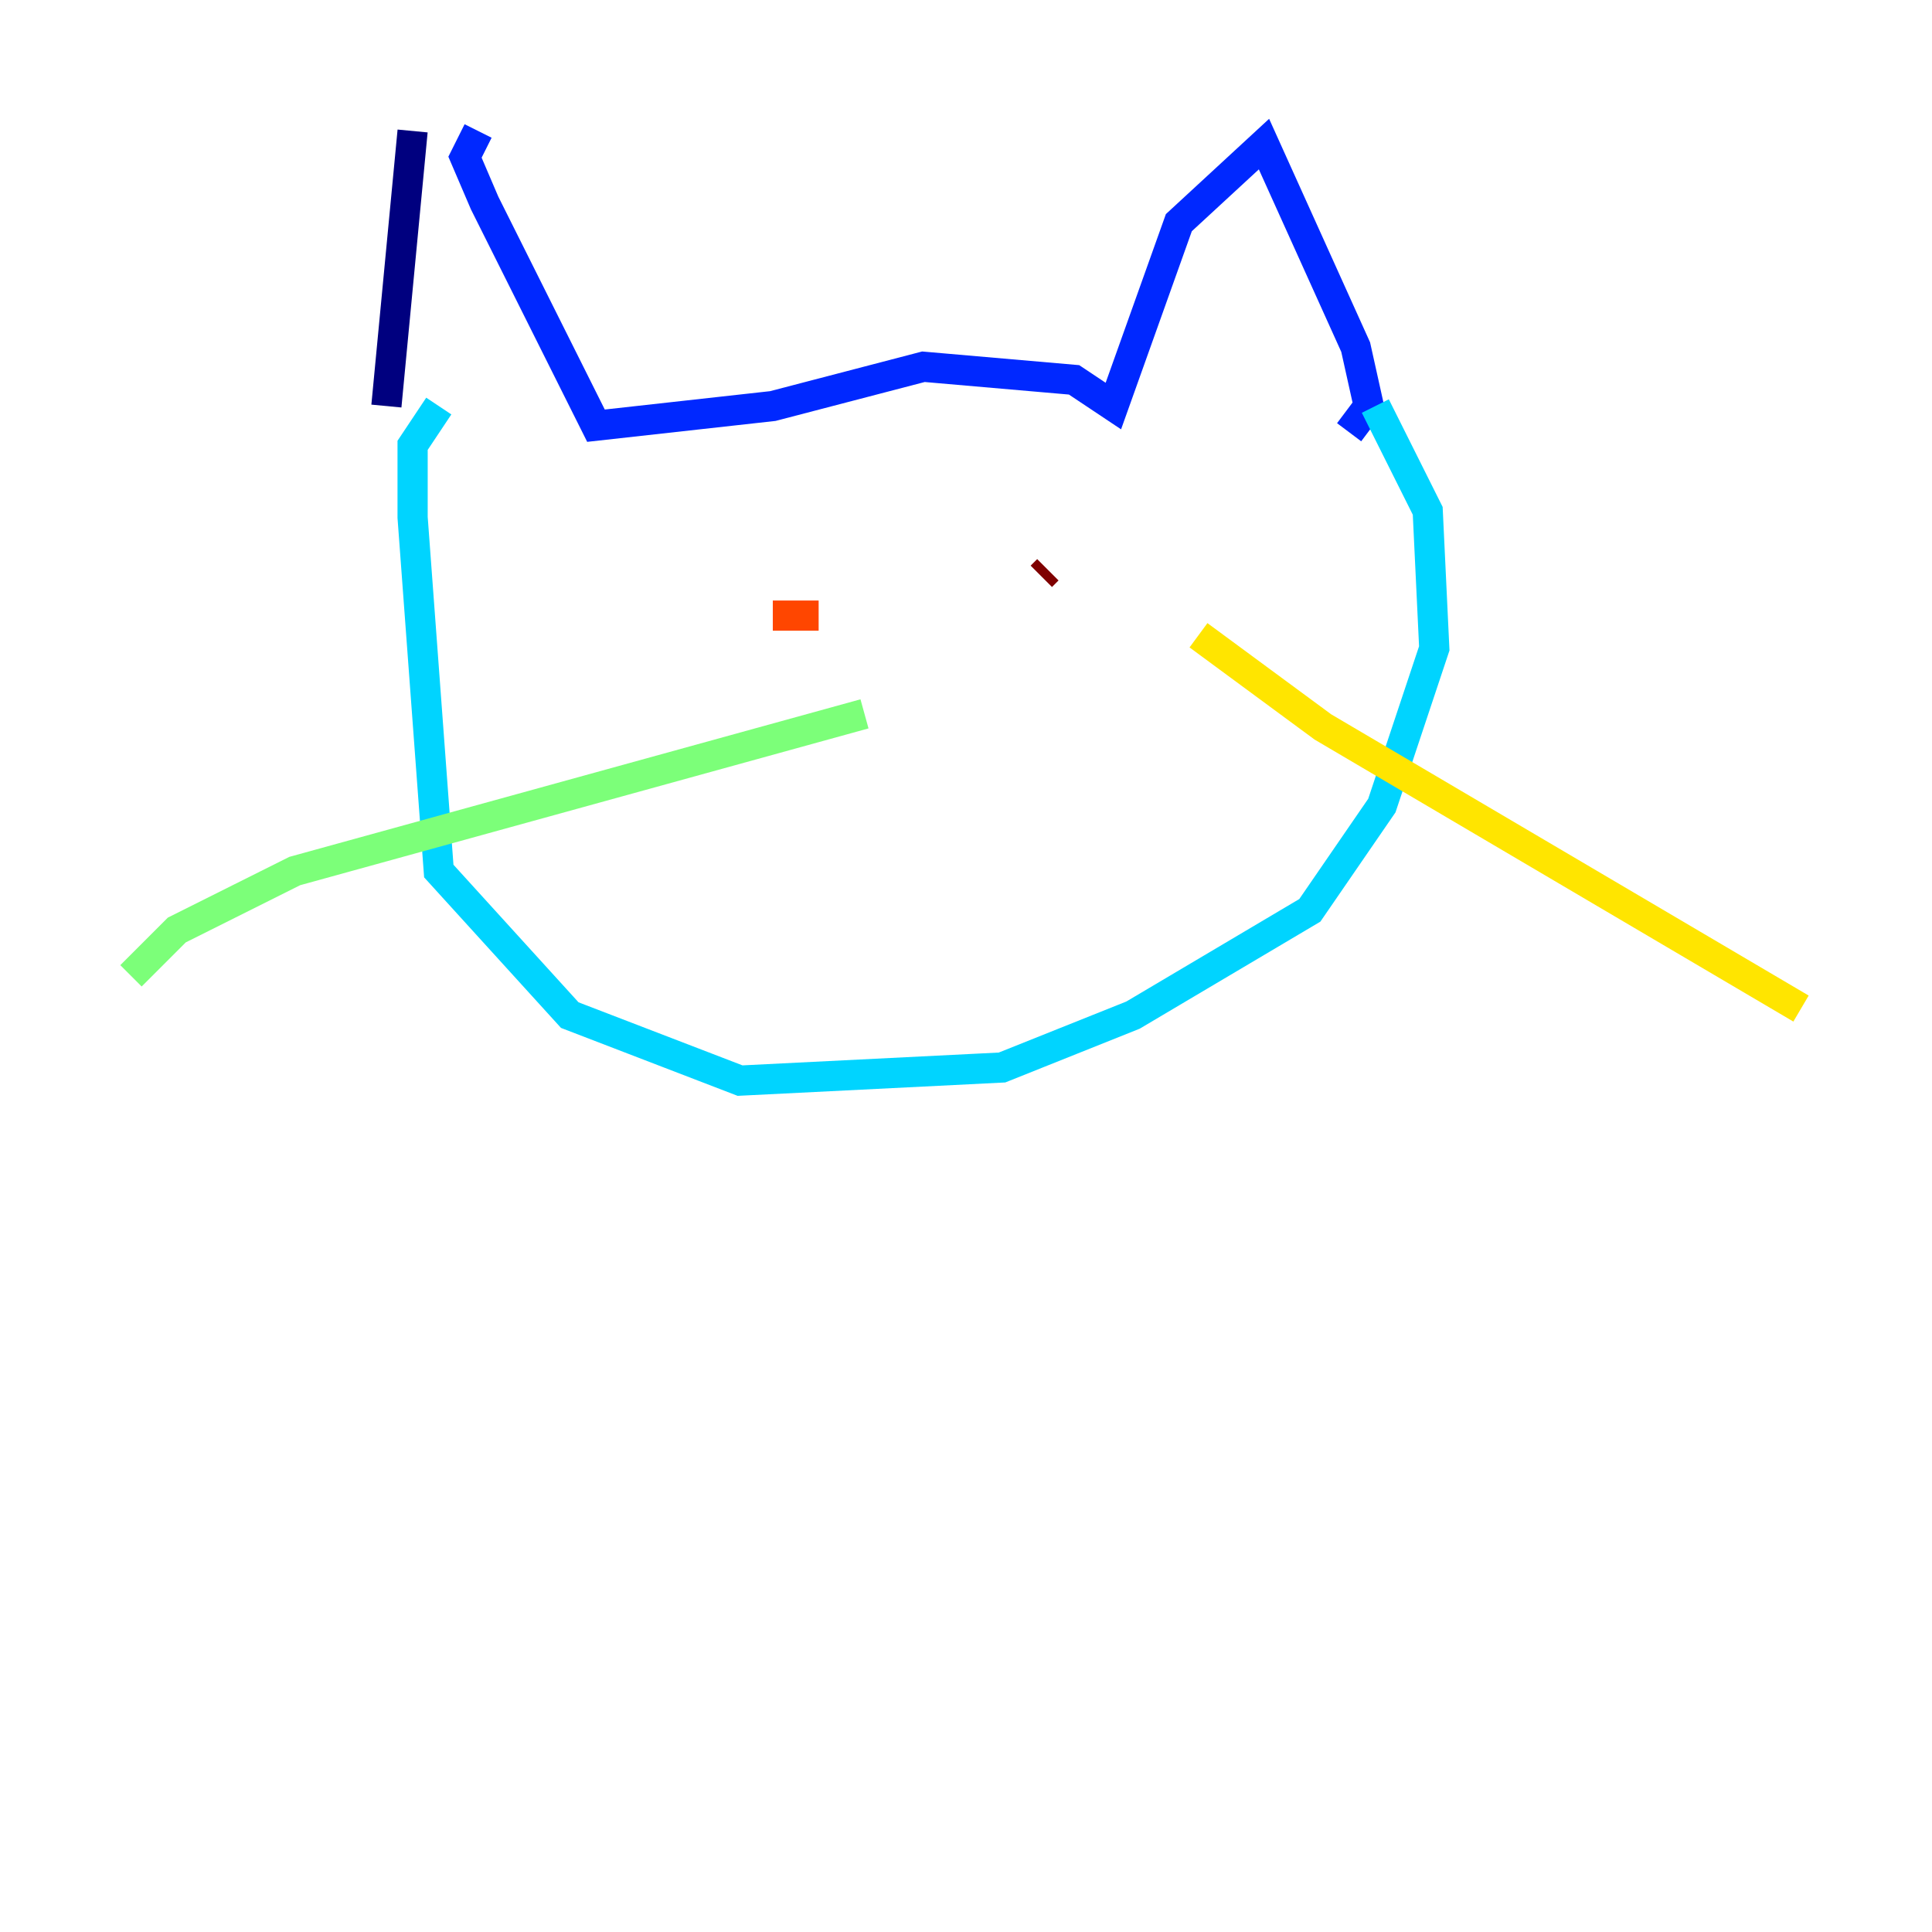 <?xml version="1.0" encoding="utf-8" ?>
<svg baseProfile="tiny" height="128" version="1.2" viewBox="0,0,128,128" width="128" xmlns="http://www.w3.org/2000/svg" xmlns:ev="http://www.w3.org/2001/xml-events" xmlns:xlink="http://www.w3.org/1999/xlink"><defs /><polyline fill="none" points="27.336,8.678 25.6,26.902" stroke="#00007f" stroke-width="2" /><polyline fill="none" points="31.675,8.678 30.807,10.414 32.108,13.451 39.485,28.203 51.2,26.902 61.18,24.298 71.159,25.166 73.763,26.902 78.102,14.752 83.742,9.546 89.817,22.997 90.685,26.902 89.383,28.637" stroke="#0028ff" stroke-width="2" /><polyline fill="none" points="29.071,26.902 27.336,29.505 27.336,34.278 29.071,57.709 37.749,67.254 49.031,71.593 66.386,70.725 75.064,67.254 86.78,60.312 91.552,53.37 95.024,42.956 94.59,33.844 91.119,26.902" stroke="#00d4ff" stroke-width="2" /><polyline fill="none" points="57.275,47.295 19.525,57.709 11.715,61.614 8.678,64.651" stroke="#7cff79" stroke-width="2" /><polyline fill="none" points="79.403,42.088 87.647,48.163 119.322,66.82" stroke="#ffe500" stroke-width="2" /><polyline fill="none" points="54.237,40.786 51.2,40.786" stroke="#ff4600" stroke-width="2" /><polyline fill="none" points="69.424,37.749 68.99,38.183" stroke="#7f0000" stroke-width="2" /></svg>